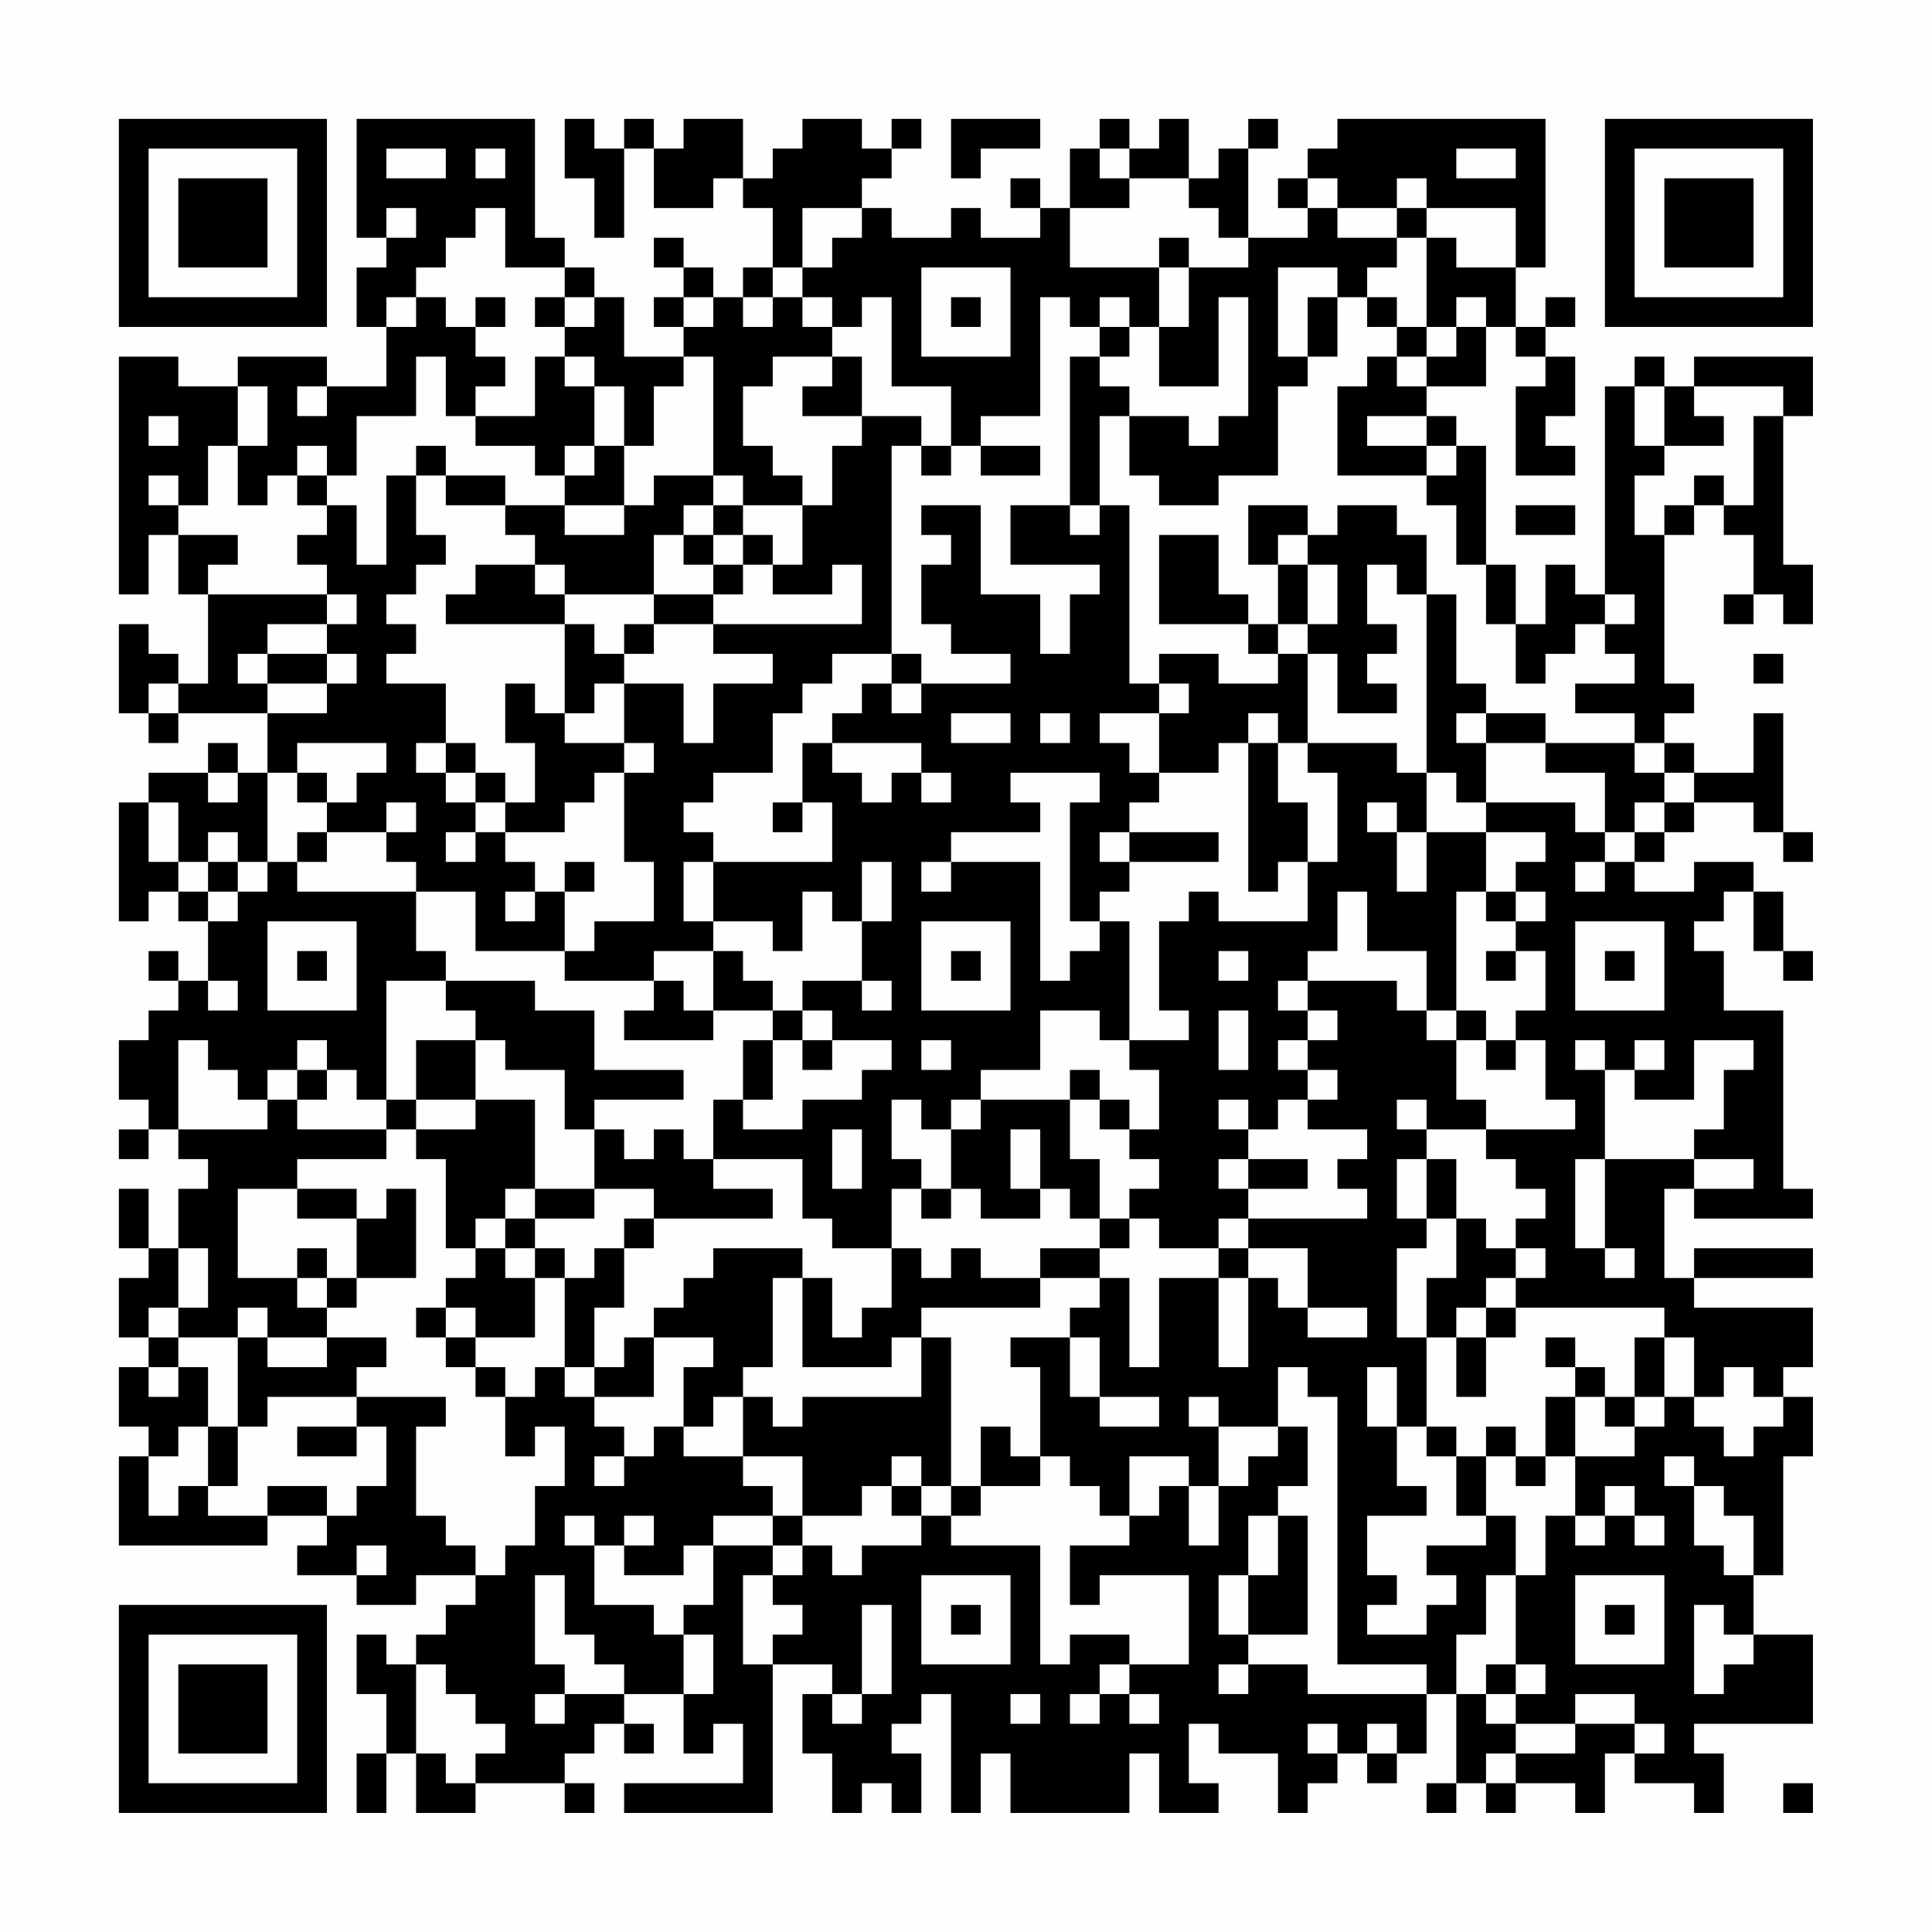 <?xml version="1.0" encoding="UTF-8"?>
<svg xmlns="http://www.w3.org/2000/svg" version="1.1" width="300" height="300" viewBox="0 0 300 300"><rect x="0" y="0" width="300" height="300" fill="#fefefe"/><g transform="scale(4.615)"><g transform="translate(4,4)"><path fill-rule="evenodd" d="M8 0L8 4L9 4L9 5L8 5L8 7L9 7L9 9L7 9L7 8L4 8L4 9L2 9L2 8L0 8L0 16L1 16L1 14L2 14L2 16L3 16L3 19L2 19L2 18L1 18L1 17L0 17L0 20L1 20L1 21L2 21L2 20L5 20L5 22L4 22L4 21L3 21L3 22L1 22L1 23L0 23L0 27L1 27L1 26L2 26L2 27L3 27L3 29L2 29L2 28L1 28L1 29L2 29L2 30L1 30L1 31L0 31L0 33L1 33L1 34L0 34L0 35L1 35L1 34L2 34L2 35L3 35L3 36L2 36L2 38L1 38L1 36L0 36L0 38L1 38L1 39L0 39L0 41L1 41L1 42L0 42L0 44L1 44L1 45L0 45L0 48L5 48L5 47L7 47L7 48L6 48L6 49L8 49L8 50L10 50L10 49L12 49L12 50L11 50L11 51L10 51L10 52L9 52L9 51L8 51L8 53L9 53L9 55L8 55L8 57L9 57L9 55L10 55L10 57L12 57L12 56L15 56L15 57L16 57L16 56L15 56L15 55L16 55L16 54L17 54L17 55L18 55L18 54L17 54L17 53L19 53L19 55L20 55L20 54L21 54L21 56L17 56L17 57L22 57L22 52L24 52L24 53L23 53L23 55L24 55L24 57L25 57L25 56L26 56L26 57L27 57L27 55L26 55L26 54L27 54L27 53L28 53L28 57L29 57L29 55L30 55L30 57L34 57L34 55L35 55L35 57L37 57L37 56L36 56L36 54L37 54L37 55L39 55L39 57L40 57L40 56L41 56L41 55L42 55L42 56L43 56L43 55L44 55L44 53L45 53L45 56L44 56L44 57L45 57L45 56L46 56L46 57L47 57L47 56L49 56L49 57L50 57L50 55L51 55L51 56L53 56L53 57L54 57L54 55L53 55L53 54L57 54L57 51L55 51L55 49L56 49L56 45L57 45L57 43L56 43L56 42L57 42L57 40L53 40L53 39L57 39L57 38L53 38L53 39L52 39L52 36L53 36L53 37L57 37L57 36L56 36L56 30L54 30L54 28L53 28L53 27L54 27L54 26L55 26L55 28L56 28L56 29L57 29L57 28L56 28L56 26L55 26L55 25L53 25L53 26L51 26L51 25L52 25L52 24L53 24L53 23L55 23L55 24L56 24L56 25L57 25L57 24L56 24L56 20L55 20L55 22L53 22L53 21L52 21L52 20L53 20L53 19L52 19L52 14L53 14L53 13L54 13L54 14L55 14L55 16L54 16L54 17L55 17L55 16L56 16L56 17L57 17L57 15L56 15L56 10L57 10L57 8L53 8L53 9L52 9L52 8L51 8L51 9L50 9L50 16L49 16L49 15L48 15L48 17L47 17L47 15L46 15L46 11L45 11L45 10L44 10L44 9L46 9L46 7L47 7L47 8L48 8L48 9L47 9L47 12L49 12L49 11L48 11L48 10L49 10L49 8L48 8L48 7L49 7L49 6L48 6L48 7L47 7L47 5L48 5L48 0L41 0L41 1L40 1L40 2L39 2L39 3L40 3L40 4L38 4L38 1L39 1L39 0L38 0L38 1L37 1L37 2L36 2L36 0L35 0L35 1L34 1L34 0L33 0L33 1L32 1L32 3L31 3L31 2L30 2L30 3L31 3L31 4L29 4L29 3L28 3L28 4L26 4L26 3L25 3L25 2L26 2L26 1L27 1L27 0L26 0L26 1L25 1L25 0L23 0L23 1L22 1L22 2L21 2L21 0L19 0L19 1L18 1L18 0L17 0L17 1L16 1L16 0L15 0L15 2L16 2L16 4L17 4L17 1L18 1L18 3L20 3L20 2L21 2L21 3L22 3L22 5L21 5L21 6L20 6L20 5L19 5L19 4L18 4L18 5L19 5L19 6L18 6L18 7L19 7L19 8L17 8L17 6L16 6L16 5L15 5L15 4L14 4L14 0ZM28 0L28 2L29 2L29 1L31 1L31 0ZM9 1L9 2L11 2L11 1ZM12 1L12 2L13 2L13 1ZM33 1L33 2L34 2L34 3L32 3L32 5L35 5L35 7L34 7L34 6L33 6L33 7L32 7L32 6L31 6L31 10L29 10L29 11L28 11L28 9L26 9L26 6L25 6L25 7L24 7L24 6L23 6L23 5L24 5L24 4L25 4L25 3L23 3L23 5L22 5L22 6L21 6L21 7L22 7L22 6L23 6L23 7L24 7L24 8L22 8L22 9L21 9L21 11L22 11L22 12L23 12L23 13L21 13L21 12L20 12L20 8L19 8L19 9L18 9L18 11L17 11L17 9L16 9L16 8L15 8L15 7L16 7L16 6L15 6L15 5L13 5L13 3L12 3L12 4L11 4L11 5L10 5L10 6L9 6L9 7L10 7L10 6L11 6L11 7L12 7L12 8L13 8L13 9L12 9L12 10L11 10L11 8L10 8L10 10L8 10L8 12L7 12L7 11L6 11L6 12L5 12L5 13L4 13L4 11L5 11L5 9L4 9L4 11L3 11L3 13L2 13L2 12L1 12L1 13L2 13L2 14L4 14L4 15L3 15L3 16L7 16L7 17L5 17L5 18L4 18L4 19L5 19L5 20L7 20L7 19L8 19L8 18L7 18L7 17L8 17L8 16L7 16L7 15L6 15L6 14L7 14L7 13L8 13L8 15L9 15L9 12L10 12L10 14L11 14L11 15L10 15L10 16L9 16L9 17L10 17L10 18L9 18L9 19L11 19L11 21L10 21L10 22L11 22L11 23L12 23L12 24L11 24L11 25L12 25L12 24L13 24L13 25L14 25L14 26L13 26L13 27L14 27L14 26L15 26L15 28L12 28L12 26L10 26L10 25L9 25L9 24L10 24L10 23L9 23L9 24L7 24L7 23L8 23L8 22L9 22L9 21L6 21L6 22L5 22L5 25L4 25L4 24L3 24L3 25L2 25L2 23L1 23L1 25L2 25L2 26L3 26L3 27L4 27L4 26L5 26L5 25L6 25L6 26L10 26L10 28L11 28L11 29L9 29L9 33L8 33L8 32L7 32L7 31L6 31L6 32L5 32L5 33L4 33L4 32L3 32L3 31L2 31L2 34L5 34L5 33L6 33L6 34L9 34L9 35L6 35L6 36L4 36L4 39L6 39L6 40L7 40L7 41L5 41L5 40L4 40L4 41L2 41L2 40L3 40L3 38L2 38L2 40L1 40L1 41L2 41L2 42L1 42L1 43L2 43L2 42L3 42L3 44L2 44L2 45L1 45L1 47L2 47L2 46L3 46L3 47L5 47L5 46L7 46L7 47L8 47L8 46L9 46L9 44L8 44L8 43L11 43L11 44L10 44L10 47L11 47L11 48L12 48L12 49L13 49L13 48L14 48L14 46L15 46L15 44L14 44L14 45L13 45L13 43L14 43L14 42L15 42L15 43L16 43L16 44L17 44L17 45L16 45L16 46L17 46L17 45L18 45L18 44L19 44L19 45L21 45L21 46L22 46L22 47L20 47L20 48L19 48L19 49L17 49L17 48L18 48L18 47L17 47L17 48L16 48L16 47L15 47L15 48L16 48L16 50L18 50L18 51L19 51L19 53L20 53L20 51L19 51L19 50L20 50L20 48L22 48L22 49L21 49L21 52L22 52L22 51L23 51L23 50L22 50L22 49L23 49L23 48L24 48L24 49L25 49L25 48L27 48L27 47L28 47L28 48L31 48L31 52L32 52L32 51L34 51L34 52L33 52L33 53L32 53L32 54L33 54L33 53L34 53L34 54L35 54L35 53L34 53L34 52L36 52L36 49L33 49L33 50L32 50L32 48L34 48L34 47L35 47L35 46L36 46L36 48L37 48L37 46L38 46L38 45L39 45L39 44L40 44L40 46L39 46L39 47L38 47L38 49L37 49L37 51L38 51L38 52L37 52L37 53L38 53L38 52L40 52L40 53L44 53L44 52L41 52L41 43L40 43L40 42L39 42L39 44L37 44L37 43L36 43L36 44L37 44L37 46L36 46L36 45L34 45L34 47L33 47L33 46L32 46L32 45L31 45L31 42L30 42L30 41L32 41L32 43L33 43L33 44L35 44L35 43L33 43L33 41L32 41L32 40L33 40L33 39L34 39L34 42L35 42L35 39L37 39L37 42L38 42L38 39L39 39L39 40L40 40L40 41L42 41L42 40L40 40L40 38L38 38L38 37L42 37L42 36L41 36L41 35L42 35L42 34L40 34L40 33L41 33L41 32L40 32L40 31L41 31L41 30L40 30L40 29L43 29L43 30L44 30L44 31L45 31L45 33L46 33L46 34L44 34L44 33L43 33L43 34L44 34L44 35L43 35L43 37L44 37L44 38L43 38L43 41L44 41L44 44L43 44L43 42L42 42L42 44L43 44L43 46L44 46L44 47L42 47L42 49L43 49L43 50L42 50L42 51L44 51L44 50L45 50L45 49L44 49L44 48L46 48L46 47L47 47L47 49L46 49L46 51L45 51L45 53L46 53L46 54L47 54L47 55L46 55L46 56L47 56L47 55L49 55L49 54L51 54L51 55L52 55L52 54L51 54L51 53L49 53L49 54L47 54L47 53L48 53L48 52L47 52L47 49L48 49L48 47L49 47L49 48L50 48L50 47L51 47L51 48L52 48L52 47L51 47L51 46L50 46L50 47L49 47L49 45L51 45L51 44L52 44L52 43L53 43L53 44L54 44L54 45L55 45L55 44L56 44L56 43L55 43L55 42L54 42L54 43L53 43L53 41L52 41L52 40L47 40L47 39L48 39L48 38L47 38L47 37L48 37L48 36L47 36L47 35L46 35L46 34L49 34L49 33L48 33L48 31L47 31L47 30L48 30L48 28L47 28L47 27L48 27L48 26L47 26L47 25L48 25L48 24L46 24L46 23L49 23L49 24L50 24L50 25L49 25L49 26L50 26L50 25L51 25L51 24L52 24L52 23L53 23L53 22L52 22L52 21L51 21L51 20L49 20L49 19L51 19L51 18L50 18L50 17L51 17L51 16L50 16L50 17L49 17L49 18L48 18L48 19L47 19L47 17L46 17L46 15L45 15L45 13L44 13L44 12L45 12L45 11L44 11L44 10L42 10L42 11L44 11L44 12L41 12L41 9L42 9L42 8L43 8L43 9L44 9L44 8L45 8L45 7L46 7L46 6L45 6L45 7L44 7L44 4L45 4L45 5L47 5L47 3L44 3L44 2L43 2L43 3L41 3L41 2L40 2L40 3L41 3L41 4L43 4L43 5L42 5L42 6L41 6L41 5L39 5L39 8L40 8L40 9L39 9L39 12L37 12L37 13L35 13L35 12L34 12L34 10L36 10L36 11L37 11L37 10L38 10L38 6L37 6L37 9L35 9L35 7L36 7L36 5L38 5L38 4L37 4L37 3L36 3L36 2L34 2L34 1ZM45 1L45 2L47 2L47 1ZM9 3L9 4L10 4L10 3ZM43 3L43 4L44 4L44 3ZM35 4L35 5L36 5L36 4ZM27 5L27 8L30 8L30 5ZM12 6L12 7L13 7L13 6ZM14 6L14 7L15 7L15 6ZM19 6L19 7L20 7L20 6ZM28 6L28 7L29 7L29 6ZM40 6L40 8L41 8L41 6ZM42 6L42 7L43 7L43 8L44 8L44 7L43 7L43 6ZM33 7L33 8L32 8L32 13L30 13L30 15L33 15L33 16L32 16L32 18L31 18L31 16L29 16L29 13L27 13L27 14L28 14L28 15L27 15L27 17L28 17L28 18L30 18L30 19L27 19L27 18L26 18L26 11L27 11L27 12L28 12L28 11L27 11L27 10L25 10L25 8L24 8L24 9L23 9L23 10L25 10L25 11L24 11L24 13L23 13L23 15L22 15L22 14L21 14L21 13L20 13L20 12L18 12L18 13L17 13L17 11L16 11L16 9L15 9L15 8L14 8L14 10L12 10L12 11L14 11L14 12L15 12L15 13L13 13L13 12L11 12L11 11L10 11L10 12L11 12L11 13L13 13L13 14L14 14L14 15L12 15L12 16L11 16L11 17L15 17L15 20L14 20L14 19L13 19L13 21L14 21L14 23L13 23L13 22L12 22L12 21L11 21L11 22L12 22L12 23L13 23L13 24L15 24L15 23L16 23L16 22L17 22L17 25L18 25L18 27L16 27L16 28L15 28L15 29L18 29L18 30L17 30L17 31L20 31L20 30L22 30L22 31L21 31L21 33L20 33L20 35L19 35L19 34L18 34L18 35L17 35L17 34L16 34L16 33L19 33L19 32L16 32L16 30L14 30L14 29L11 29L11 30L12 30L12 31L10 31L10 33L9 33L9 34L10 34L10 35L11 35L11 38L12 38L12 39L11 39L11 40L10 40L10 41L11 41L11 42L12 42L12 43L13 43L13 42L12 42L12 41L14 41L14 39L15 39L15 42L16 42L16 43L18 43L18 41L20 41L20 42L19 42L19 44L20 44L20 43L21 43L21 45L23 45L23 47L22 47L22 48L23 48L23 47L25 47L25 46L26 46L26 47L27 47L27 46L28 46L28 47L29 47L29 46L31 46L31 45L30 45L30 44L29 44L29 46L28 46L28 41L27 41L27 40L31 40L31 39L33 39L33 38L34 38L34 37L35 37L35 38L37 38L37 39L38 39L38 38L37 38L37 37L38 37L38 36L40 36L40 35L38 35L38 34L39 34L39 33L40 33L40 32L39 32L39 31L40 31L40 30L39 30L39 29L40 29L40 28L41 28L41 26L42 26L42 28L44 28L44 30L45 30L45 31L46 31L46 32L47 32L47 31L46 31L46 30L45 30L45 26L46 26L46 27L47 27L47 26L46 26L46 24L44 24L44 22L45 22L45 23L46 23L46 21L48 21L48 22L50 22L50 24L51 24L51 23L52 23L52 22L51 22L51 21L48 21L48 20L46 20L46 19L45 19L45 16L44 16L44 14L43 14L43 13L41 13L41 14L40 14L40 13L38 13L38 15L39 15L39 17L38 17L38 16L37 16L37 14L35 14L35 17L38 17L38 18L39 18L39 19L37 19L37 18L35 18L35 19L34 19L34 13L33 13L33 10L34 10L34 9L33 9L33 8L34 8L34 7ZM6 9L6 10L7 10L7 9ZM51 9L51 11L52 11L52 12L51 12L51 14L52 14L52 13L53 13L53 12L54 12L54 13L55 13L55 10L56 10L56 9L53 9L53 10L54 10L54 11L52 11L52 9ZM1 10L1 11L2 11L2 10ZM15 11L15 12L16 12L16 11ZM29 11L29 12L31 12L31 11ZM6 12L6 13L7 13L7 12ZM15 13L15 14L17 14L17 13ZM19 13L19 14L18 14L18 16L15 16L15 15L14 15L14 16L15 16L15 17L16 17L16 18L17 18L17 19L16 19L16 20L15 20L15 21L17 21L17 22L18 22L18 21L17 21L17 19L19 19L19 21L20 21L20 19L22 19L22 18L20 18L20 17L25 17L25 15L24 15L24 16L22 16L22 15L21 15L21 14L20 14L20 13ZM32 13L32 14L33 14L33 13ZM47 13L47 14L49 14L49 13ZM19 14L19 15L20 15L20 16L18 16L18 17L17 17L17 18L18 18L18 17L20 17L20 16L21 16L21 15L20 15L20 14ZM39 14L39 15L40 15L40 17L39 17L39 18L40 18L40 21L39 21L39 20L38 20L38 21L37 21L37 22L35 22L35 20L36 20L36 19L35 19L35 20L33 20L33 21L34 21L34 22L35 22L35 23L34 23L34 24L33 24L33 25L34 25L34 26L33 26L33 27L32 27L32 23L33 23L33 22L30 22L30 23L31 23L31 24L28 24L28 25L27 25L27 26L28 26L28 25L31 25L31 29L32 29L32 28L33 28L33 27L34 27L34 31L33 31L33 30L31 30L31 32L29 32L29 33L28 33L28 34L27 34L27 33L26 33L26 35L27 35L27 36L26 36L26 38L24 38L24 37L23 37L23 35L20 35L20 36L22 36L22 37L18 37L18 36L16 36L16 34L15 34L15 32L13 32L13 31L12 31L12 33L10 33L10 34L12 34L12 33L14 33L14 36L13 36L13 37L12 37L12 38L13 38L13 39L14 39L14 38L15 38L15 39L16 39L16 38L17 38L17 40L16 40L16 42L17 42L17 41L18 41L18 40L19 40L19 39L20 39L20 38L23 38L23 39L22 39L22 42L21 42L21 43L22 43L22 44L23 44L23 43L27 43L27 41L26 41L26 42L23 42L23 39L24 39L24 41L25 41L25 40L26 40L26 38L27 38L27 39L28 39L28 38L29 38L29 39L31 39L31 38L33 38L33 37L34 37L34 36L35 36L35 35L34 35L34 34L35 34L35 32L34 32L34 31L36 31L36 30L35 30L35 27L36 27L36 26L37 26L37 27L40 27L40 25L41 25L41 22L40 22L40 21L43 21L43 22L44 22L44 16L43 16L43 15L42 15L42 17L43 17L43 18L42 18L42 19L43 19L43 20L41 20L41 18L40 18L40 17L41 17L41 15L40 15L40 14ZM5 18L5 19L7 19L7 18ZM24 18L24 19L23 19L23 20L22 20L22 22L20 22L20 23L19 23L19 24L20 24L20 25L19 25L19 27L20 27L20 28L18 28L18 29L19 29L19 30L20 30L20 28L21 28L21 29L22 29L22 30L23 30L23 31L22 31L22 33L21 33L21 34L23 34L23 33L25 33L25 32L26 32L26 31L24 31L24 30L23 30L23 29L25 29L25 30L26 30L26 29L25 29L25 27L26 27L26 25L25 25L25 27L24 27L24 26L23 26L23 28L22 28L22 27L20 27L20 25L24 25L24 23L23 23L23 21L24 21L24 22L25 22L25 23L26 23L26 22L27 22L27 23L28 23L28 22L27 22L27 21L24 21L24 20L25 20L25 19L26 19L26 20L27 20L27 19L26 19L26 18ZM55 18L55 19L56 19L56 18ZM1 19L1 20L2 20L2 19ZM28 20L28 21L30 21L30 20ZM31 20L31 21L32 21L32 20ZM45 20L45 21L46 21L46 20ZM38 21L38 26L39 26L39 25L40 25L40 23L39 23L39 21ZM3 22L3 23L4 23L4 22ZM6 22L6 23L7 23L7 22ZM22 23L22 24L23 24L23 23ZM42 23L42 24L43 24L43 26L44 26L44 24L43 24L43 23ZM6 24L6 25L7 25L7 24ZM34 24L34 25L37 25L37 24ZM3 25L3 26L4 26L4 25ZM15 25L15 26L16 26L16 25ZM5 27L5 30L8 30L8 27ZM27 27L27 30L30 30L30 27ZM49 27L49 30L52 30L52 27ZM6 28L6 29L7 29L7 28ZM28 28L28 29L29 29L29 28ZM37 28L37 29L38 29L38 28ZM46 28L46 29L47 29L47 28ZM50 28L50 29L51 29L51 28ZM3 29L3 30L4 30L4 29ZM37 30L37 32L38 32L38 30ZM23 31L23 32L24 32L24 31ZM27 31L27 32L28 32L28 31ZM49 31L49 32L50 32L50 35L49 35L49 38L50 38L50 39L51 39L51 38L50 38L50 35L53 35L53 36L55 36L55 35L53 35L53 34L54 34L54 32L55 32L55 31L53 31L53 33L51 33L51 32L52 32L52 31L51 31L51 32L50 32L50 31ZM6 32L6 33L7 33L7 32ZM32 32L32 33L29 33L29 34L28 34L28 36L27 36L27 37L28 37L28 36L29 36L29 37L31 37L31 36L32 36L32 37L33 37L33 35L32 35L32 33L33 33L33 34L34 34L34 33L33 33L33 32ZM37 33L37 34L38 34L38 33ZM24 34L24 36L25 36L25 34ZM30 34L30 36L31 36L31 34ZM37 35L37 36L38 36L38 35ZM44 35L44 37L45 37L45 39L44 39L44 41L45 41L45 43L46 43L46 41L47 41L47 40L46 40L46 39L47 39L47 38L46 38L46 37L45 37L45 35ZM6 36L6 37L8 37L8 39L7 39L7 38L6 38L6 39L7 39L7 40L8 40L8 39L10 39L10 36L9 36L9 37L8 37L8 36ZM14 36L14 37L13 37L13 38L14 38L14 37L16 37L16 36ZM17 37L17 38L18 38L18 37ZM11 40L11 41L12 41L12 40ZM45 40L45 41L46 41L46 40ZM4 41L4 44L3 44L3 46L4 46L4 44L5 44L5 43L8 43L8 42L9 42L9 41L7 41L7 42L5 42L5 41ZM48 41L48 42L49 42L49 43L48 43L48 45L47 45L47 44L46 44L46 45L45 45L45 44L44 44L44 45L45 45L45 47L46 47L46 45L47 45L47 46L48 46L48 45L49 45L49 43L50 43L50 44L51 44L51 43L52 43L52 41L51 41L51 43L50 43L50 42L49 42L49 41ZM6 44L6 45L8 45L8 44ZM26 45L26 46L27 46L27 45ZM52 45L52 46L53 46L53 48L54 48L54 49L55 49L55 47L54 47L54 46L53 46L53 45ZM39 47L39 49L38 49L38 51L40 51L40 47ZM8 48L8 49L9 49L9 48ZM14 49L14 52L15 52L15 53L14 53L14 54L15 54L15 53L17 53L17 52L16 52L16 51L15 51L15 49ZM27 49L27 52L30 52L30 49ZM49 49L49 52L52 52L52 49ZM25 50L25 53L24 53L24 54L25 54L25 53L26 53L26 50ZM28 50L28 51L29 51L29 50ZM50 50L50 51L51 51L51 50ZM53 50L53 53L54 53L54 52L55 52L55 51L54 51L54 50ZM10 52L10 55L11 55L11 56L12 56L12 55L13 55L13 54L12 54L12 53L11 53L11 52ZM46 52L46 53L47 53L47 52ZM30 53L30 54L31 54L31 53ZM40 54L40 55L41 55L41 54ZM42 54L42 55L43 55L43 54ZM56 56L56 57L57 57L57 56ZM0 0L0 7L7 7L7 0ZM1 1L1 6L6 6L6 1ZM2 2L2 5L5 5L5 2ZM50 0L50 7L57 7L57 0ZM51 1L51 6L56 6L56 1ZM52 2L52 5L55 5L55 2ZM0 50L0 57L7 57L7 50ZM1 51L1 56L6 56L6 51ZM2 52L2 55L5 55L5 52Z" fill="#000000"/></g></g></svg>
